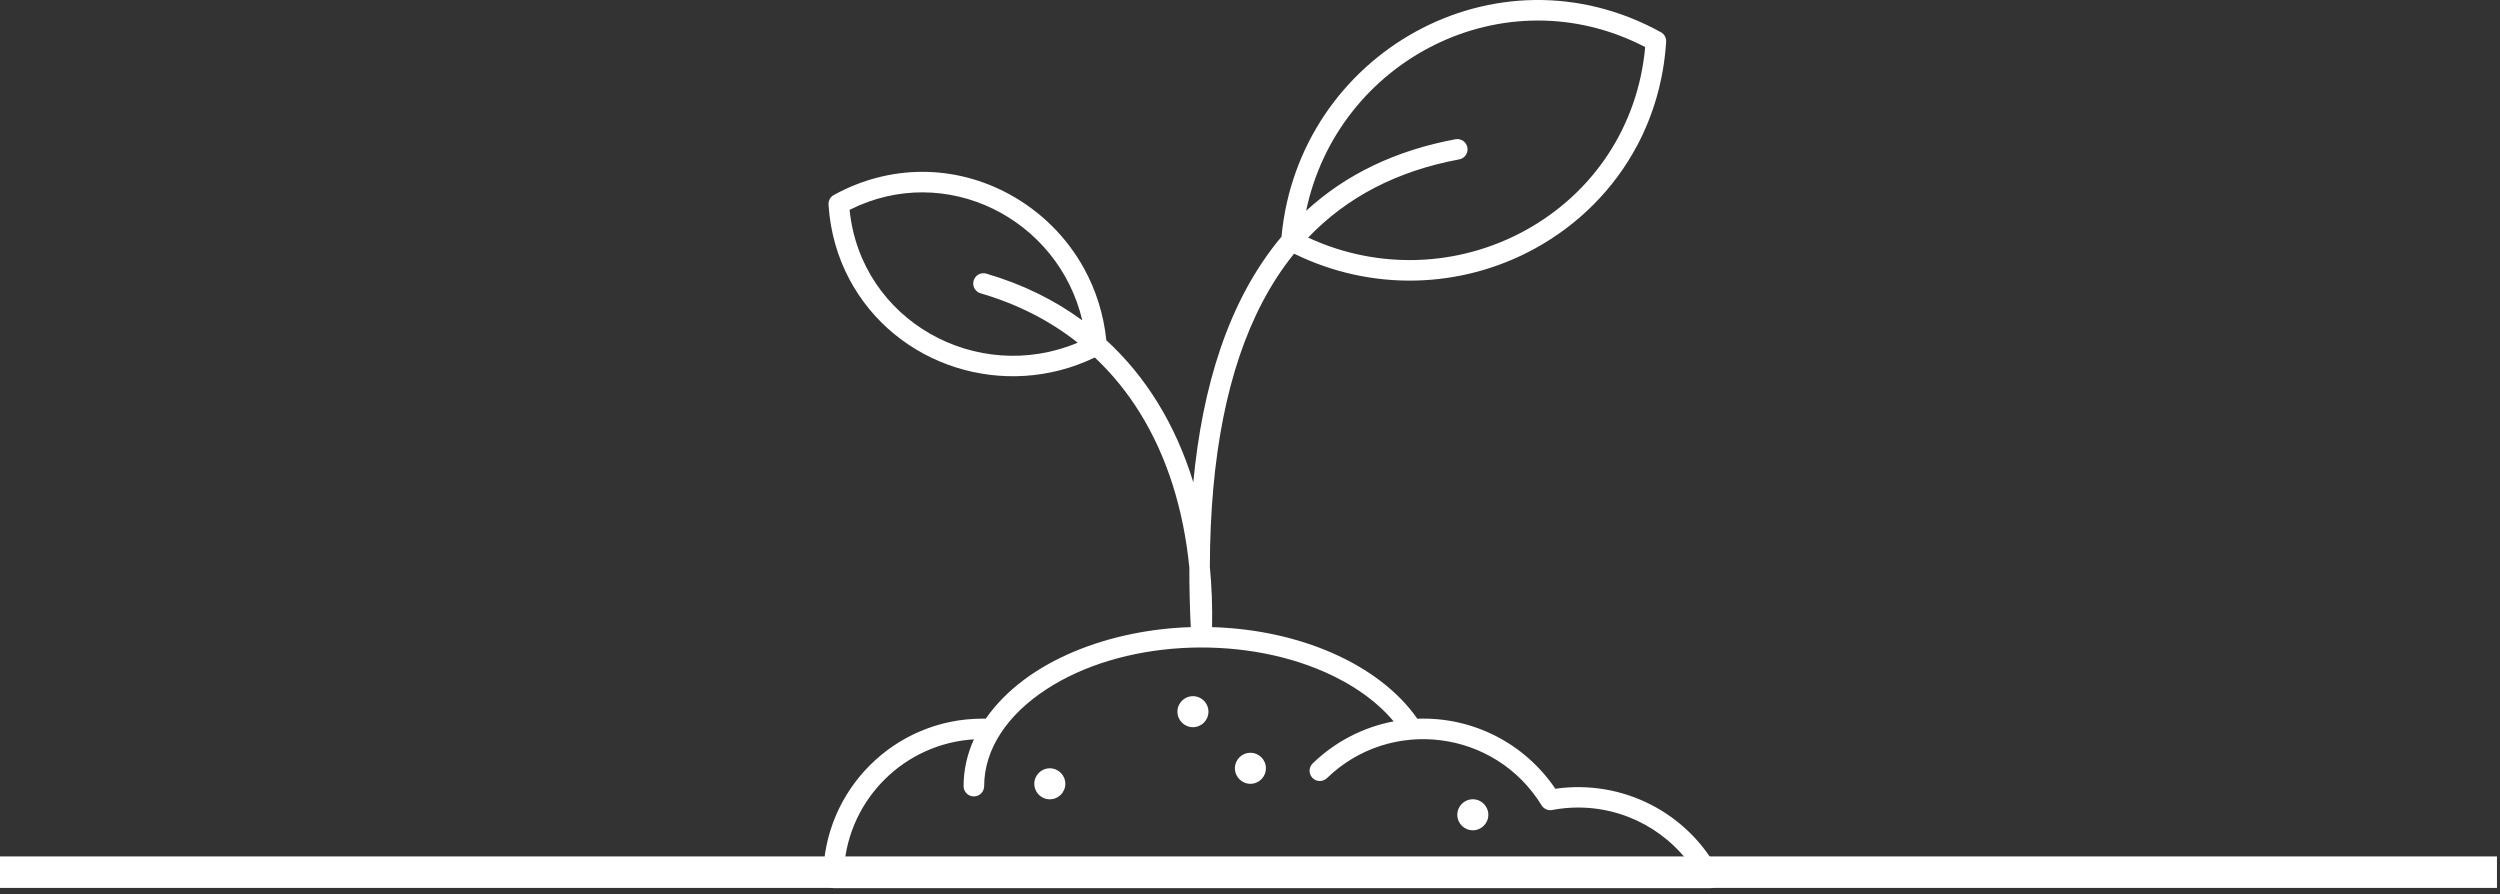 <svg width="397" height="142" viewBox="0 0 397 142" fill="none" xmlns="http://www.w3.org/2000/svg">
<rect x="0" y="0" width="397" height="142" fill="#333333" stroke="none"/>
<line y1="138.5" x2="396.517" y2="138.5" stroke="white" stroke-width="5"/>
<path fill-rule="evenodd" clip-rule="evenodd" d="M203.503 37.576C206.231 8.476 237.546 -9.318 263.744 5.11C264.332 5.432 264.641 6.063 264.58 6.694C264.19 12.733 262.556 18.247 259.995 23.079C256.257 30.133 250.534 35.739 243.765 39.458C232.002 45.912 217.784 46.314 205.501 40.281C203.62 42.601 201.944 45.169 200.465 47.991C194.952 58.504 192.173 72.511 192.124 90.01C192.421 93.11 192.545 96.309 192.477 99.588C199.493 99.793 206.021 101.271 211.528 103.678C217.375 106.234 222.096 109.853 225.072 114.135C233.902 113.801 242.126 118.065 246.989 125.254C257.749 123.72 268.156 129.134 273.076 138.657C273.639 139.746 272.834 141.033 271.628 141.033V141.039L132.358 141.033C131.455 141.033 130.725 140.302 130.725 139.399C130.725 125.452 142.048 114.123 156.001 114.123V114.117C156.174 114.117 156.353 114.117 156.539 114.123C163.123 104.675 176.648 99.96 189.092 99.588C188.937 96.34 188.863 93.197 188.869 90.146C187.954 80.896 185.349 72.579 181.079 65.656C179.05 62.364 176.637 59.382 173.852 56.764C159.54 63.688 142.208 58.163 134.865 44.309C133.027 40.837 131.852 36.877 131.573 32.546C131.517 31.921 131.821 31.284 132.408 30.968C141.325 26.055 151.602 26.099 160.339 30.875C165.209 33.542 169.348 37.571 172.12 42.589C174.001 45.992 175.251 49.84 175.684 54.029C178.846 56.931 181.569 60.26 183.846 63.954C186.216 67.797 188.097 72.029 189.495 76.583C190.924 61.578 194.977 47.743 203.504 37.589L203.503 37.576ZM233.884 126.924C232.523 126.924 231.421 128.026 231.421 129.387C231.421 130.748 232.523 131.85 233.884 131.85C235.245 131.85 236.347 130.748 236.347 129.387C236.347 128.026 235.245 126.924 233.884 126.924ZM198.565 119.543C197.204 119.543 196.103 120.644 196.103 122.005C196.103 123.366 197.204 124.468 198.565 124.468C199.926 124.468 201.028 123.366 201.028 122.005C201.028 120.644 199.927 119.543 198.565 119.543ZM189.439 110.552C188.077 110.552 186.976 111.653 186.976 113.015C186.976 114.376 188.077 115.477 189.439 115.477C190.8 115.477 191.901 114.376 191.901 113.015C191.901 111.653 190.8 110.552 189.439 110.552ZM166.711 122.005C165.35 122.005 164.248 123.107 164.248 124.468C164.248 125.829 165.35 126.931 166.711 126.931C168.072 126.931 169.174 125.829 169.174 124.468C169.174 123.107 168.072 122.005 166.711 122.005ZM171.135 54.412C166.779 50.966 161.637 48.305 155.722 46.579C154.856 46.331 154.361 45.428 154.614 44.562C154.862 43.695 155.765 43.2 156.632 43.454C162.398 45.137 167.478 47.655 171.865 50.873C168.054 34.705 150.172 25.627 134.913 33.325C136.714 50.96 155.165 61.133 171.141 54.418L171.135 54.412ZM207.412 33.479C213.724 27.675 221.625 23.889 231.13 22.113C232.015 21.952 232.862 22.534 233.023 23.418C233.184 24.303 232.603 25.151 231.718 25.312C221.886 27.143 213.891 31.283 207.734 37.73C218.878 42.903 231.624 42.395 242.199 36.598C253.027 30.658 260.124 20.027 261.256 7.472C238.863 -4.148 212.437 9.496 207.412 33.479ZM210.723 123.564C210.079 124.189 209.046 124.176 208.421 123.533C207.796 122.889 207.808 121.856 208.452 121.231C211.979 117.809 216.452 115.471 221.31 114.555C218.668 111.393 214.85 108.677 210.234 106.66C196.702 100.744 178.102 101.654 166.135 109.481C160.046 113.46 156.284 118.898 156.284 124.838C156.284 125.742 155.554 126.472 154.651 126.472C153.747 126.472 153.017 125.742 153.017 124.838C153.017 122.246 153.593 119.752 154.657 117.407C143.711 118.075 134.851 126.769 134.046 137.759H268.749C264.244 131.243 256.572 127.58 248.534 128.335C247.897 128.397 247.247 128.484 246.597 128.607C245.923 128.781 245.186 128.508 244.803 127.883C237.415 115.861 220.808 113.794 210.715 123.571L210.723 123.564Z" fill="white"/>
</svg>
